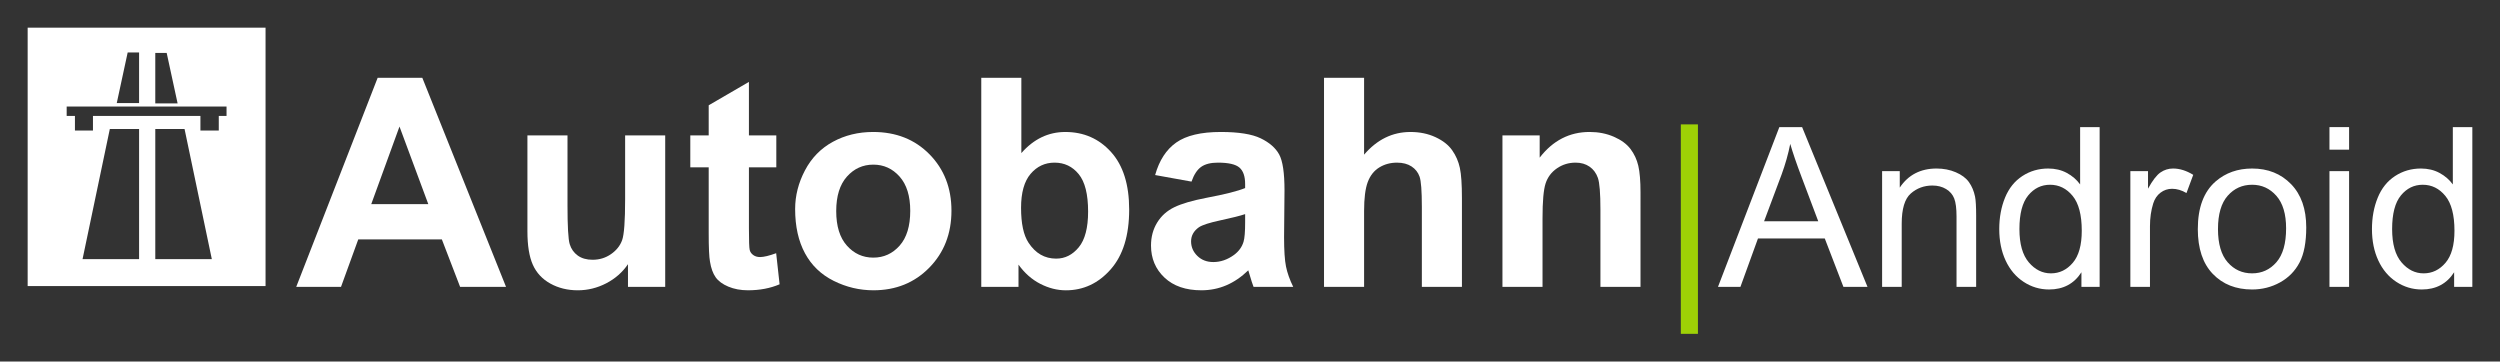 <?xml version="1.0" encoding="UTF-8" standalone="no"?>
<!-- Created with Inkscape (http://www.inkscape.org/) -->

<svg
   xmlns:dc="http://purl.org/dc/elements/1.1/"
   xmlns:cc="http://creativecommons.org/ns#"
   xmlns:rdf="http://www.w3.org/1999/02/22-rdf-syntax-ns#"
   xmlns:svg="http://www.w3.org/2000/svg"
   xmlns="http://www.w3.org/2000/svg"
   xmlns:xlink="http://www.w3.org/1999/xlink"
   xmlns:sodipodi="http://sodipodi.sourceforge.net/DTD/sodipodi-0.dtd"
   xmlns:inkscape="http://www.inkscape.org/namespaces/inkscape"
   id="svg3071"
   version="1.1"
   inkscape:version="0.48.4 r9939"
   width="361.499"
   height="52.273"
   sodipodi:docname="autobahnandroid.svg"
   inkscape:export-filename="F:\svnwork\tavendo\mymepad\research\Tavendo\Products\Autobahn\Design\elements\autobahnws_design.png"
   inkscape:export-xdpi="90"
   inkscape:export-ydpi="90">
  <rect width="100%" height="100%" fill="#333333" stroke="none"/>
  <defs
     id="defs3075">
    <linearGradient
       y2="1209.362"
       x2="77"
       y1="1297.362"
       x1="78"
       gradientTransform="matrix(1.182,0,0,0.413,5667.043,-6392.092)"
       gradientUnits="userSpaceOnUse"
       id="linearGradient4258-6-8-9"
       xlink:href="#linearGradient4231-5-0-9-4"
       inkscape:collect="always" />
    <linearGradient
       id="linearGradient4231-5-0-9-4">
      <stop
         style="stop-color:#848484;stop-opacity:1;"
         offset="0"
         id="stop4233-0-2-27-7" />
      <stop
         style="stop-color:#f4f4f4;stop-opacity:1;"
         offset="1"
         id="stop4235-2-4-9-8" />
    </linearGradient>
    <linearGradient
       y2="1209.362"
       x2="77"
       y1="1297.362"
       x1="78"
       gradientTransform="matrix(1.182,0,0,0.413,5667.043,-6392.092)"
       gradientUnits="userSpaceOnUse"
       id="linearGradient4258-6-8-9-8"
       xlink:href="#linearGradient4231-5-0-9-4-2"
       inkscape:collect="always" />
    <linearGradient
       id="linearGradient4231-5-0-9-4-2">
      <stop
         style="stop-color:#808080;stop-opacity:1;"
         offset="0"
         id="stop4233-0-2-27-7-5" />
      <stop
         style="stop-color:#bbbbbb;stop-opacity:1;"
         offset="1"
         id="stop4235-2-4-9-8-3" />
    </linearGradient>
    <linearGradient
       y2="1209.362"
       x2="77"
       y1="1297.362"
       x1="78"
       gradientTransform="matrix(0.977,0,0,0.413,576.23,-396.09)"
       gradientUnits="userSpaceOnUse"
       id="linearGradient4330-3"
       xlink:href="#linearGradient4231-5-0-9-4-2-4"
       inkscape:collect="always" />
    <linearGradient
       id="linearGradient4231-5-0-9-4-2-4">
      <stop
         style="stop-color:#9ed106;stop-opacity:1;"
         offset="0"
         id="stop4233-0-2-27-7-5-0" />
      <stop
         style="stop-color:#f4fed5;stop-opacity:1;"
         offset="1"
         id="stop4235-2-4-9-8-3-0" />
    </linearGradient>
    <linearGradient
       y2="1209.362"
       x2="77"
       y1="1297.362"
       x1="78"
       gradientTransform="matrix(1.182,0,0,1.343,-42.137,1651.952)"
       gradientUnits="userSpaceOnUse"
       id="linearGradient4305-5"
       xlink:href="#linearGradient4231-5-0-9-4-3"
       inkscape:collect="always" />
    <linearGradient
       id="linearGradient4231-5-0-9-4-3">
      <stop
         style="stop-color:#848484;stop-opacity:1;"
         offset="0"
         id="stop4233-0-2-27-7-1" />
      <stop
         style="stop-color:#f4f4f4;stop-opacity:1;"
         offset="1"
         id="stop4235-2-4-9-8-0" />
    </linearGradient>
    <linearGradient
       y2="1209.362"
       x2="77"
       y1="1297.362"
       x1="78"
       gradientTransform="matrix(1.182,0,0,0.413,-78.197,4088.866)"
       gradientUnits="userSpaceOnUse"
       id="linearGradient4330-3-5"
       xlink:href="#linearGradient4231-5-0-9-4-2-4-4"
       inkscape:collect="always" />
    <linearGradient
       id="linearGradient4231-5-0-9-4-2-4-4">
      <stop
         style="stop-color:#a1d700;stop-opacity:1;"
         offset="0"
         id="stop4233-0-2-27-7-5-0-2" />
      <stop
         style="stop-color:#f4fed5;stop-opacity:1;"
         offset="1"
         id="stop4235-2-4-9-8-3-0-5" />
    </linearGradient>
    <linearGradient
       y2="1209.362"
       x2="77"
       y1="1297.362"
       x1="78"
       gradientTransform="matrix(0.977,0,0,1.399,576.23,-817.293)"
       gradientUnits="userSpaceOnUse"
       id="linearGradient8253"
       xlink:href="#linearGradient4231-5-0-9-4-2-4-4"
       inkscape:collect="always" />
    <linearGradient
       y2="1209.362"
       x2="77"
       y1="1297.362"
       x1="78"
       gradientTransform="matrix(0.977,0,0,0.413,116.23,4088.866)"
       gradientUnits="userSpaceOnUse"
       id="linearGradient4330-3-3"
       xlink:href="#linearGradient4231-5-0-9-4-2-4-9"
       inkscape:collect="always" />
    <linearGradient
       id="linearGradient4231-5-0-9-4-2-4-9">
      <stop
         style="stop-color:#9ed106;stop-opacity:1;"
         offset="0"
         id="stop4233-0-2-27-7-5-0-4" />
      <stop
         style="stop-color:#f4fed5;stop-opacity:1;"
         offset="1"
         id="stop4235-2-4-9-8-3-0-56" />
    </linearGradient>
    <linearGradient
       inkscape:collect="always"
       xlink:href="#linearGradient4231-5-0-9-4-2-4-9-6"
       id="linearGradient8412-5"
       gradientUnits="userSpaceOnUse"
       gradientTransform="matrix(0.044,0,0,0.272,31.222,4718.966)"
       x1="78"
       y1="1297.362"
       x2="77"
       y2="1209.362" />
    <linearGradient
       id="linearGradient4231-5-0-9-4-2-4-9-6">
      <stop
         style="stop-color:#9ed106;stop-opacity:1;"
         offset="0"
         id="stop4233-0-2-27-7-5-0-4-6" />
      <stop
         style="stop-color:#f4fed5;stop-opacity:1;"
         offset="1"
         id="stop4235-2-4-9-8-3-0-56-1" />
    </linearGradient>
    <linearGradient
       inkscape:collect="always"
       xlink:href="#linearGradient4231-5-0-9-4-2-4-9-8"
       id="linearGradient8412-6"
       gradientUnits="userSpaceOnUse"
       gradientTransform="matrix(0.044,0,0,0.272,31.222,4718.966)"
       x1="78"
       y1="1297.362"
       x2="77"
       y2="1209.362" />
    <linearGradient
       id="linearGradient4231-5-0-9-4-2-4-9-8">
      <stop
         style="stop-color:#9ed106;stop-opacity:1;"
         offset="0"
         id="stop4233-0-2-27-7-5-0-4-2" />
      <stop
         style="stop-color:#f4fed5;stop-opacity:1;"
         offset="1"
         id="stop4235-2-4-9-8-3-0-56-5" />
    </linearGradient>
    <linearGradient
       inkscape:collect="always"
       xlink:href="#linearGradient4231-5-0-9-4-2-4-9-7"
       id="linearGradient8412-51"
       gradientUnits="userSpaceOnUse"
       gradientTransform="matrix(0.044,0,0,0.272,31.222,4718.966)"
       x1="78"
       y1="1297.362"
       x2="77"
       y2="1209.362" />
    <linearGradient
       id="linearGradient4231-5-0-9-4-2-4-9-7">
      <stop
         style="stop-color:#9ed106;stop-opacity:1;"
         offset="0"
         id="stop4233-0-2-27-7-5-0-4-60" />
      <stop
         style="stop-color:#f4fed5;stop-opacity:1;"
         offset="1"
         id="stop4235-2-4-9-8-3-0-56-0" />
    </linearGradient>
    <linearGradient
       id="linearGradient4231-5-0-9-4-2-4-9-1">
      <stop
         style="stop-color:#9ed106;stop-opacity:1;"
         offset="0"
         id="stop4233-0-2-27-7-5-0-4-3" />
      <stop
         style="stop-color:#f4fed5;stop-opacity:1;"
         offset="1"
         id="stop4235-2-4-9-8-3-0-56-8" />
    </linearGradient>
    <linearGradient
       inkscape:collect="always"
       xlink:href="#linearGradient4231-5-0-9-4-2-4-9-1"
       id="linearGradient4221"
       gradientUnits="userSpaceOnUse"
       gradientTransform="matrix(0.044,0,0,0.272,876.076,-592.892)"
       x1="78"
       y1="1297.362"
       x2="77"
       y2="1209.362" />
    <linearGradient
       inkscape:collect="always"
       xlink:href="#linearGradient4231-5-0-9-4-2-4-9-1-3"
       id="linearGradient4221-9"
       gradientUnits="userSpaceOnUse"
       gradientTransform="matrix(0.044,0,0,0.272,876.076,-592.892)"
       x1="78"
       y1="1297.362"
       x2="77"
       y2="1209.362" />
    <linearGradient
       id="linearGradient4231-5-0-9-4-2-4-9-1-3">
      <stop
         style="stop-color:#9ed106;stop-opacity:1;"
         offset="0"
         id="stop4233-0-2-27-7-5-0-4-3-1" />
      <stop
         style="stop-color:#f4fed5;stop-opacity:1;"
         offset="1"
         id="stop4235-2-4-9-8-3-0-56-8-9" />
    </linearGradient>
    <linearGradient
       y2="1209.362"
       x2="77"
       y1="1297.362"
       x1="78"
       gradientTransform="matrix(0.044,0,0,0.272,876.076,-134.873)"
       gradientUnits="userSpaceOnUse"
       id="linearGradient4238"
       xlink:href="#linearGradient4231-5-0-9-4-2-4-9-1-3"
       inkscape:collect="always" />
    <linearGradient
       inkscape:collect="always"
       xlink:href="#linearGradient4231-5-0-9-4-2-4-9"
       id="linearGradient4260"
       gradientUnits="userSpaceOnUse"
       gradientTransform="matrix(0.044,0,0,0.272,559.222,237.01)"
       x1="78"
       y1="1297.362"
       x2="77"
       y2="1209.362" />
    <linearGradient
       id="linearGradient4231-5-0-9-4-2-4-9-7-3">
      <stop
         style="stop-color:#9ed106;stop-opacity:1;"
         offset="0"
         id="stop4233-0-2-27-7-5-0-4-60-4" />
      <stop
         style="stop-color:#f4fed5;stop-opacity:1;"
         offset="1"
         id="stop4235-2-4-9-8-3-0-56-0-4" />
    </linearGradient>
    <linearGradient
       id="linearGradient4231-5-0-9-4-2-4-9-8-0">
      <stop
         style="stop-color:#9ed106;stop-opacity:1;"
         offset="0"
         id="stop4233-0-2-27-7-5-0-4-2-6" />
      <stop
         style="stop-color:#f4fed5;stop-opacity:1;"
         offset="1"
         id="stop4235-2-4-9-8-3-0-56-5-6" />
    </linearGradient>
    <linearGradient
       id="linearGradient4231-5-0-9-4-2-4-9-6-8">
      <stop
         style="stop-color:#9ed106;stop-opacity:1;"
         offset="0"
         id="stop4233-0-2-27-7-5-0-4-6-4" />
      <stop
         style="stop-color:#f4fed5;stop-opacity:1;"
         offset="1"
         id="stop4235-2-4-9-8-3-0-56-1-9" />
    </linearGradient>
    <linearGradient
       id="linearGradient4231-5-0-9-4-2-4-9-3">
      <stop
         style="stop-color:#9ed106;stop-opacity:1;"
         offset="0"
         id="stop4233-0-2-27-7-5-0-4-7" />
      <stop
         style="stop-color:#f4fed5;stop-opacity:1;"
         offset="1"
         id="stop4235-2-4-9-8-3-0-56-88" />
    </linearGradient>
    <linearGradient
       inkscape:collect="always"
       xlink:href="#linearGradient4639-1"
       id="linearGradient4645-0"
       x1="2113.333"
       y1="648.657"
       x2="2114.667"
       y2="427.324"
       gradientUnits="userSpaceOnUse"
       gradientTransform="matrix(1.432,0,0,0.865,-1013.709,84.197)" />
    <linearGradient
       inkscape:collect="always"
       id="linearGradient4639-1">
      <stop
         style="stop-color:#9ed106;stop-opacity:1;"
         offset="0"
         id="stop4641-6" />
      <stop
         style="stop-color:#9ed106;stop-opacity:0;"
         offset="1"
         id="stop4643-4" />
    </linearGradient>
    <linearGradient
       inkscape:collect="always"
       xlink:href="#linearGradient4639-18"
       id="linearGradient4645-6"
       x1="2113.333"
       y1="648.657"
       x2="2114.667"
       y2="427.324"
       gradientUnits="userSpaceOnUse"
       gradientTransform="matrix(1.432,0,0,0.865,-1013.709,84.197)" />
    <linearGradient
       inkscape:collect="always"
       id="linearGradient4639-18">
      <stop
         style="stop-color:#9ed106;stop-opacity:1;"
         offset="0"
         id="stop4641-9" />
      <stop
         style="stop-color:#9ed106;stop-opacity:0;"
         offset="1"
         id="stop4643-8" />
    </linearGradient>
    <linearGradient
       inkscape:collect="always"
       xlink:href="#linearGradient4639-3"
       id="linearGradient4645-4"
       x1="2113.333"
       y1="648.657"
       x2="2114.667"
       y2="427.324"
       gradientUnits="userSpaceOnUse"
       gradientTransform="matrix(1.432,0,0,0.865,-1013.709,84.197)" />
    <linearGradient
       inkscape:collect="always"
       id="linearGradient4639-3">
      <stop
         style="stop-color:#9ed106;stop-opacity:1;"
         offset="0"
         id="stop4641-98" />
      <stop
         style="stop-color:#9ed106;stop-opacity:0;"
         offset="1"
         id="stop4643-80" />
    </linearGradient>
    <linearGradient
       inkscape:collect="always"
       xlink:href="#linearGradient4231-5-0-9-4-2-4-9-7-31"
       id="linearGradient8412-51-3"
       gradientUnits="userSpaceOnUse"
       gradientTransform="matrix(0.044,0,0,0.272,31.222,4718.966)"
       x1="78"
       y1="1297.362"
       x2="77"
       y2="1209.362" />
    <linearGradient
       id="linearGradient4231-5-0-9-4-2-4-9-7-31">
      <stop
         style="stop-color:#9ed106;stop-opacity:1;"
         offset="0"
         id="stop4233-0-2-27-7-5-0-4-60-0" />
      <stop
         style="stop-color:#f4fed5;stop-opacity:1;"
         offset="1"
         id="stop4235-2-4-9-8-3-0-56-0-8" />
    </linearGradient>
    <linearGradient
       inkscape:collect="always"
       xlink:href="#linearGradient4231-5-0-9-4-2-4-9-8-09"
       id="linearGradient8412-6-1"
       gradientUnits="userSpaceOnUse"
       gradientTransform="matrix(0.044,0,0,0.272,31.222,4718.966)"
       x1="78"
       y1="1297.362"
       x2="77"
       y2="1209.362" />
    <linearGradient
       id="linearGradient4231-5-0-9-4-2-4-9-8-09">
      <stop
         style="stop-color:#9ed106;stop-opacity:1;"
         offset="0"
         id="stop4233-0-2-27-7-5-0-4-2-2" />
      <stop
         style="stop-color:#f4fed5;stop-opacity:1;"
         offset="1"
         id="stop4235-2-4-9-8-3-0-56-5-4" />
    </linearGradient>
    <linearGradient
       inkscape:collect="always"
       xlink:href="#linearGradient4231-5-0-9-4-2-4-9-6-1"
       id="linearGradient8412-5-9"
       gradientUnits="userSpaceOnUse"
       gradientTransform="matrix(0.044,0,0,0.272,31.222,4718.966)"
       x1="78"
       y1="1297.362"
       x2="77"
       y2="1209.362" />
    <linearGradient
       id="linearGradient4231-5-0-9-4-2-4-9-6-1">
      <stop
         style="stop-color:#9ed106;stop-opacity:1;"
         offset="0"
         id="stop4233-0-2-27-7-5-0-4-6-5" />
      <stop
         style="stop-color:#f4fed5;stop-opacity:1;"
         offset="1"
         id="stop4235-2-4-9-8-3-0-56-1-7" />
    </linearGradient>
    <linearGradient
       inkscape:collect="always"
       xlink:href="#linearGradient4231-5-0-9-4-2-4-9-34"
       id="linearGradient4260-3"
       gradientUnits="userSpaceOnUse"
       gradientTransform="matrix(0.044,0,0,0.272,2245.222,237.406)"
       x1="78"
       y1="1297.362"
       x2="77"
       y2="1209.362" />
    <linearGradient
       id="linearGradient4231-5-0-9-4-2-4-9-34">
      <stop
         style="stop-color:#9ed106;stop-opacity:1;"
         offset="0"
         id="stop4233-0-2-27-7-5-0-4-22" />
      <stop
         style="stop-color:#f4fed5;stop-opacity:1;"
         offset="1"
         id="stop4235-2-4-9-8-3-0-56-01" />
    </linearGradient>
    <linearGradient
       y2="1209.362"
       x2="77"
       y1="1297.362"
       x1="78"
       gradientTransform="matrix(0.977,0,0,1.399,2262.23,-816.898)"
       gradientUnits="userSpaceOnUse"
       id="linearGradient8253-2"
       xlink:href="#linearGradient4231-5-0-9-4-2-4-4-7"
       inkscape:collect="always" />
    <linearGradient
       id="linearGradient4231-5-0-9-4-2-4-4-7">
      <stop
         style="stop-color:#a1d700;stop-opacity:1;"
         offset="0"
         id="stop4233-0-2-27-7-5-0-2-7" />
      <stop
         style="stop-color:#f4fed5;stop-opacity:1;"
         offset="1"
         id="stop4235-2-4-9-8-3-0-5-0" />
    </linearGradient>
    <linearGradient
       y2="1209.362"
       x2="77"
       y1="1297.362"
       x1="78"
       gradientTransform="matrix(0.977,0,0,0.413,2262.23,-395.694)"
       gradientUnits="userSpaceOnUse"
       id="linearGradient4330-3-2"
       xlink:href="#linearGradient4231-5-0-9-4-2-4-41"
       inkscape:collect="always" />
    <linearGradient
       id="linearGradient4231-5-0-9-4-2-4-41">
      <stop
         style="stop-color:#9ed106;stop-opacity:1;"
         offset="0"
         id="stop4233-0-2-27-7-5-0-0" />
      <stop
         style="stop-color:#f4fed5;stop-opacity:1;"
         offset="1"
         id="stop4235-2-4-9-8-3-0-3" />
    </linearGradient>
  </defs>
  <sodipodi:namedview
     pagecolor="#ffffff"
     bordercolor="#666666"
     borderopacity="1"
     objecttolerance="10"
     gridtolerance="10"
     guidetolerance="10"
     inkscape:pageopacity="0"
     inkscape:pageshadow="2"
     inkscape:window-width="1858"
     inkscape:window-height="1178"
     id="namedview3073"
     showgrid="false"
     inkscape:zoom="2"
     inkscape:cx="120.59544"
     inkscape:cy="-7.9494197"
     inkscape:window-x="1016"
     inkscape:window-y="-8"
     inkscape:window-maximized="1"
     inkscape:current-layer="svg3071"
     fit-margin-top="4"
     fit-margin-left="4"
     fit-margin-right="4"
     fit-margin-bottom="4"
     showguides="true"
     inkscape:guide-bbox="true" />
  <g
     transform="translate(-3635.698,1248.117)"
     id="g3886-7-1"
     inkscape:export-filename="F:\svnwork\tavendo\mymepad\research\Tavendo\Products\Autobahn\Design\elements\autobahnandroid.png"
     inkscape:export-xdpi="90"
     inkscape:export-ydpi="90">
    <g
       style="font-size:42.238px;font-style:normal;font-variant:normal;font-weight:bold;font-stretch:normal;text-align:start;line-height:125%;letter-spacing:0px;word-spacing:0px;writing-mode:lr-tb;text-anchor:start;fill:#ffffff;fill-opacity:1;stroke:none;font-family:Sans;-inkscape-font-specification:Sans Bold"
       id="text5511-0-8-9-2-6-7-9-7">
      <path
         d="m 3708.87,-1206.636 -6.641,0 -2.64,-6.868 -12.086,0 -2.495,6.868 -6.476,0 11.776,-30.235 6.455,0 z m -11.24,-11.962 -4.166,-11.22 -4.084,11.22 z"
         style=""
         id="path3085" />
      <path
         d="m 3726.504,-1206.636 0,-3.279 c -0.797,1.169 -1.846,2.09 -3.145,2.764 -1.299,0.674 -2.671,1.011 -4.115,1.011 -1.471,0 -2.791,-0.323 -3.96,-0.969 -1.169,-0.646 -2.014,-1.554 -2.537,-2.722 -0.522,-1.169 -0.784,-2.784 -0.784,-4.847 l 0,-13.86 5.795,0 0,10.065 c 0,3.08 0.106,4.967 0.32,5.661 0.213,0.694 0.602,1.244 1.165,1.65 0.564,0.406 1.279,0.608 2.145,0.608 0.99,0 1.877,-0.272 2.66,-0.815 0.784,-0.543 1.32,-1.217 1.609,-2.021 0.289,-0.804 0.433,-2.774 0.433,-5.909 l 0,-9.24 5.795,0 0,21.903 z"
         style=""
         id="path3087" />
      <path
         d="m 3747.953,-1228.539 0,4.62 -3.96,0 0,8.827 c 0,1.787 0.038,2.829 0.113,3.124 0.076,0.296 0.247,0.54 0.516,0.732 0.268,0.193 0.595,0.289 0.98,0.289 0.536,0 1.313,-0.186 2.33,-0.557 l 0.495,4.496 c -1.347,0.577 -2.874,0.866 -4.579,0.866 -1.045,0 -1.987,-0.175 -2.825,-0.526 -0.839,-0.351 -1.454,-0.804 -1.846,-1.361 -0.392,-0.557 -0.663,-1.31 -0.815,-2.258 -0.124,-0.674 -0.186,-2.035 -0.186,-4.084 l 0,-9.549 -2.66,0 0,-4.62 2.66,0 0,-4.352 5.816,-3.382 0,7.734 z"
         style=""
         id="path3089" />
      <path
         d="m 3750.675,-1217.897 c 0,-1.925 0.474,-3.788 1.423,-5.589 0.949,-1.801 2.293,-3.176 4.032,-4.125 1.739,-0.949 3.681,-1.423 5.826,-1.423 3.314,0 6.029,1.076 8.147,3.228 2.117,2.152 3.176,4.871 3.176,8.157 0,3.314 -1.069,6.06 -3.207,8.239 -2.138,2.179 -4.83,3.269 -8.074,3.269 -2.007,0 -3.922,-0.454 -5.744,-1.361 -1.822,-0.907 -3.207,-2.238 -4.156,-3.991 -0.949,-1.753 -1.423,-3.888 -1.423,-6.404 z m 5.94,0.309 c 0,2.172 0.516,3.836 1.547,4.991 1.031,1.155 2.303,1.732 3.816,1.732 1.512,0 2.781,-0.577 3.805,-1.732 1.024,-1.155 1.536,-2.832 1.536,-5.032 0,-2.145 -0.512,-3.795 -1.536,-4.95 -1.024,-1.155 -2.293,-1.732 -3.805,-1.732 -1.512,0 -2.784,0.578 -3.816,1.732 -1.031,1.155 -1.547,2.819 -1.547,4.991 z"
         style=""
         id="path3091" />
      <path
         d="m 3777.59,-1206.636 0,-30.235 5.795,0 0,10.89 c 1.787,-2.035 3.905,-3.052 6.352,-3.052 2.667,0 4.874,0.966 6.62,2.898 1.746,1.932 2.619,4.706 2.619,8.322 -1e-4,3.74 -0.89,6.62 -2.671,8.642 -1.781,2.021 -3.943,3.032 -6.486,3.032 -1.251,0 -2.485,-0.313 -3.702,-0.938 -1.217,-0.626 -2.265,-1.55 -3.145,-2.774 l 0,3.217 z m 5.754,-11.426 c 0,2.269 0.357,3.946 1.073,5.032 1.004,1.54 2.337,2.31 4.001,2.31 1.279,0 2.368,-0.546 3.269,-1.64 0.901,-1.093 1.351,-2.815 1.351,-5.166 0,-2.502 -0.454,-4.307 -1.361,-5.414 -0.907,-1.107 -2.069,-1.66 -3.486,-1.66 -1.389,0 -2.544,0.54 -3.465,1.619 -0.921,1.079 -1.382,2.719 -1.382,4.919 z"
         style=""
         id="path3093" />
      <path
         d="m 3807.99,-1221.857 -5.259,-0.949 c 0.591,-2.117 1.609,-3.685 3.052,-4.702 1.444,-1.017 3.589,-1.526 6.435,-1.526 2.585,0 4.51,0.306 5.775,0.918 1.265,0.612 2.155,1.389 2.671,2.33 0.516,0.942 0.773,2.671 0.773,5.187 l -0.062,6.765 c 0,1.925 0.093,3.345 0.279,4.259 0.185,0.914 0.533,1.894 1.042,2.939 l -5.734,0 c -0.151,-0.385 -0.337,-0.956 -0.557,-1.712 -0.096,-0.344 -0.165,-0.571 -0.206,-0.681 -0.99,0.962 -2.049,1.684 -3.176,2.166 -1.127,0.481 -2.33,0.722 -3.609,0.722 -2.255,0 -4.032,-0.612 -5.331,-1.836 -1.299,-1.224 -1.949,-2.771 -1.949,-4.64 0,-1.238 0.296,-2.341 0.887,-3.31 0.591,-0.969 1.42,-1.712 2.485,-2.227 1.066,-0.516 2.602,-0.966 4.609,-1.351 2.709,-0.509 4.585,-0.983 5.63,-1.423 l 0,-0.577 c 0,-1.114 -0.275,-1.908 -0.825,-2.382 -0.55,-0.474 -1.588,-0.712 -3.114,-0.712 -1.031,0 -1.836,0.203 -2.413,0.608 -0.578,0.406 -1.045,1.117 -1.403,2.135 z m 7.755,4.702 c -0.743,0.247 -1.918,0.543 -3.527,0.887 -1.609,0.344 -2.66,0.681 -3.155,1.011 -0.756,0.536 -1.134,1.217 -1.134,2.042 -10e-5,0.811 0.302,1.512 0.907,2.104 0.605,0.591 1.375,0.887 2.31,0.887 1.045,0 2.042,-0.344 2.99,-1.031 0.701,-0.522 1.162,-1.162 1.382,-1.918 0.151,-0.495 0.227,-1.437 0.227,-2.825 z"
         style=""
         id="path3095" />
      <path
         d="m 3832.945,-1236.871 0,11.117 c 1.87,-2.186 4.104,-3.279 6.703,-3.279 1.334,0 2.537,0.247 3.609,0.743 1.072,0.495 1.88,1.127 2.423,1.897 0.543,0.77 0.914,1.623 1.114,2.557 0.199,0.935 0.299,2.386 0.299,4.352 l 0,12.849 -5.795,0 0,-11.57 c 0,-2.296 -0.11,-3.754 -0.33,-4.372 -0.22,-0.619 -0.608,-1.11 -1.165,-1.475 -0.557,-0.364 -1.255,-0.547 -2.093,-0.547 -0.963,0 -1.822,0.234 -2.578,0.701 -0.756,0.468 -1.31,1.172 -1.66,2.114 -0.351,0.942 -0.526,2.334 -0.526,4.176 l 0,10.972 -5.795,0 0,-30.235 z"
         style=""
         id="path3097" />
      <path
         d="m 3872.915,-1206.636 -5.795,0 0,-11.178 c 0,-2.365 -0.124,-3.894 -0.371,-4.589 -0.247,-0.694 -0.65,-1.234 -1.206,-1.619 -0.557,-0.385 -1.227,-0.578 -2.011,-0.578 -1.004,0 -1.904,0.275 -2.702,0.825 -0.797,0.55 -1.344,1.279 -1.64,2.186 -0.296,0.907 -0.444,2.585 -0.443,5.032 l 0,9.92 -5.795,0 0,-21.903 5.383,0 0,3.217 c 1.911,-2.475 4.317,-3.712 7.218,-3.712 1.279,0 2.447,0.23 3.506,0.691 1.059,0.461 1.859,1.048 2.403,1.763 0.543,0.715 0.921,1.526 1.134,2.434 0.213,0.907 0.32,2.207 0.32,3.898 z"
         style=""
         id="path3099" />
      <path
         d="m 3878.744,-1199.844 0,-30.287 2.474,0 0,30.287 z"
         style="fill:#9ed106;fill-opacity:1"
         id="path3101" />
      <path
         d="m 3884.118,-1206.636 8.872,-23.102 3.293,0 9.455,23.102 -3.483,0 -2.695,-6.997 -9.66,0 -2.537,6.997 z m 6.666,-9.486 7.832,0 -2.411,-6.398 c -0.735,-1.944 -1.282,-3.54 -1.639,-4.79 -0.294,1.481 -0.709,2.952 -1.245,4.412 z"
         style="font-size:32.273px;font-weight:normal;fill:#ffffff;fill-opacity:1;-inkscape-font-specification:Sans"
         id="path3103" />
      <path
         d="m 3907.85,-1206.636 0,-16.735 2.553,0 0,2.38 c 1.229,-1.839 3.005,-2.758 5.326,-2.758 1.008,0 1.936,0.181 2.781,0.544 0.846,0.362 1.479,0.838 1.899,1.426 0.42,0.588 0.714,1.287 0.882,2.096 0.105,0.525 0.158,1.444 0.158,2.758 l 0,10.29 -2.837,0 0,-10.18 c 0,-1.156 -0.11,-2.02 -0.331,-2.592 -0.221,-0.573 -0.612,-1.03 -1.174,-1.371 -0.562,-0.341 -1.221,-0.512 -1.978,-0.512 -1.208,0 -2.251,0.383 -3.128,1.15 -0.877,0.767 -1.316,2.222 -1.316,4.365 l 0,9.14 z"
         style="font-size:32.273px;font-weight:normal;fill:#ffffff;fill-opacity:1;-inkscape-font-specification:Sans"
         id="path3105" />
      <path
         d="m 3936.672,-1206.636 0,-2.112 c -1.061,1.66 -2.621,2.49 -4.68,2.49 -1.334,0 -2.561,-0.368 -3.68,-1.103 -1.119,-0.735 -1.986,-1.762 -2.6,-3.081 -0.615,-1.319 -0.922,-2.834 -0.922,-4.546 0,-1.67 0.278,-3.186 0.835,-4.546 0.557,-1.36 1.392,-2.403 2.506,-3.128 1.114,-0.725 2.358,-1.087 3.735,-1.087 1.008,0 1.907,0.213 2.695,0.638 0.788,0.425 1.429,0.98 1.923,1.663 l 0,-8.289 2.821,0 0,23.102 z m -8.966,-8.352 c 0,2.143 0.452,3.745 1.355,4.806 0.903,1.061 1.97,1.592 3.199,1.592 1.24,0 2.293,-0.507 3.159,-1.521 0.867,-1.014 1.3,-2.561 1.3,-4.641 0,-2.29 -0.441,-3.971 -1.324,-5.043 -0.882,-1.071 -1.97,-1.607 -3.262,-1.607 -1.261,0 -2.314,0.515 -3.159,1.544 -0.846,1.03 -1.269,2.653 -1.269,4.869 z"
         style="font-size:32.273px;font-weight:normal;fill:#ffffff;fill-opacity:1;-inkscape-font-specification:Sans"
         id="path3107" />
      <path
         d="m 3943.747,-1206.636 0,-16.735 2.553,0 0,2.537 c 0.651,-1.187 1.253,-1.97 1.804,-2.348 0.551,-0.378 1.158,-0.567 1.82,-0.567 0.956,0 1.928,0.305 2.915,0.914 l -0.977,2.632 c -0.693,-0.41 -1.387,-0.615 -2.08,-0.615 -0.62,0 -1.177,0.186 -1.67,0.559 -0.494,0.373 -0.846,0.89 -1.056,1.552 -0.315,1.009 -0.473,2.112 -0.473,3.309 l 0,8.762 z"
         style="font-size:32.273px;font-weight:normal;fill:#ffffff;fill-opacity:1;-inkscape-font-specification:Sans"
         id="path3109" />
      <path
         d="m 3953.502,-1215.004 c 0,-3.099 0.861,-5.394 2.584,-6.886 1.439,-1.24 3.194,-1.859 5.263,-1.859 2.301,0 4.181,0.754 5.641,2.261 1.46,1.508 2.19,3.59 2.19,6.248 0,2.154 -0.323,3.848 -0.969,5.082 -0.646,1.234 -1.586,2.193 -2.821,2.876 -1.234,0.683 -2.582,1.024 -4.042,1.024 -2.343,0 -4.236,-0.751 -5.681,-2.253 -1.444,-1.502 -2.167,-3.667 -2.167,-6.492 z m 2.915,0 c 0,2.143 0.468,3.748 1.403,4.814 0.935,1.066 2.112,1.599 3.53,1.599 1.408,0 2.579,-0.536 3.514,-1.607 0.935,-1.071 1.403,-2.705 1.403,-4.901 0,-2.07 -0.47,-3.638 -1.41,-4.704 -0.94,-1.066 -2.109,-1.599 -3.506,-1.599 -1.418,0 -2.595,0.53 -3.53,1.592 -0.935,1.061 -1.403,2.663 -1.403,4.806 z"
         style="font-size:32.273px;font-weight:normal;fill:#ffffff;fill-opacity:1;-inkscape-font-specification:Sans"
         id="path3111" />
      <path
         d="m 3972.538,-1226.476 0,-3.262 2.837,0 0,3.262 z m 0,19.84 0,-16.735 2.837,0 0,16.735 z"
         style="font-size:32.273px;font-weight:normal;fill:#ffffff;fill-opacity:1;-inkscape-font-specification:Sans"
         id="path3113" />
      <path
         d="m 3990.565,-1206.636 0,-2.112 c -1.061,1.66 -2.621,2.49 -4.68,2.49 -1.334,0 -2.561,-0.368 -3.68,-1.103 -1.119,-0.735 -1.986,-1.762 -2.6,-3.081 -0.615,-1.319 -0.922,-2.834 -0.922,-4.546 0,-1.67 0.278,-3.186 0.835,-4.546 0.557,-1.36 1.392,-2.403 2.506,-3.128 1.114,-0.725 2.358,-1.087 3.735,-1.087 1.008,0 1.907,0.213 2.695,0.638 0.788,0.425 1.429,0.98 1.923,1.663 l 0,-8.289 2.821,0 0,23.102 z m -8.966,-8.352 c 0,2.143 0.452,3.745 1.355,4.806 0.903,1.061 1.97,1.592 3.199,1.592 1.24,0 2.293,-0.507 3.159,-1.521 0.867,-1.014 1.3,-2.561 1.3,-4.641 0,-2.29 -0.441,-3.971 -1.324,-5.043 -0.882,-1.071 -1.97,-1.607 -3.262,-1.607 -1.261,0 -2.314,0.515 -3.159,1.544 -0.846,1.03 -1.269,2.653 -1.269,4.869 z"
         style="font-size:32.273px;font-weight:normal;fill:#ffffff;fill-opacity:1;-inkscape-font-specification:Sans"
         id="path3115" />
    </g>
    <path
       inkscape:connector-curvature="0"
       id="rect6364-4-9-3-5-8-0-4-5-4-1-8-4"
       d="m 3639.698,-1244.117 0,37.363 34.399,0 0,-37.363 -34.399,0 z m 14.463,3.586 1.649,0 0,7.315 -3.227,0 1.578,-7.315 z m 3.992,0.072 1.649,0 1.578,7.291 -3.227,0 0,-7.291 z m -12.813,7.745 23.116,0 0,1.363 -1.123,0 0,2.104 -2.654,0 0,-2.104 -15.538,0 0,2.104 -2.606,0 0,-2.104 -1.195,0 0,-1.363 z m 6.239,3.251 4.231,0 0,18.813 -8.175,0 3.944,-18.813 z m 6.574,0 4.231,0 3.944,18.813 -8.175,0 0,-18.813 z"
       style="fill:#ffffff;fill-opacity:1;stroke:none" />
  </g>
</svg>
